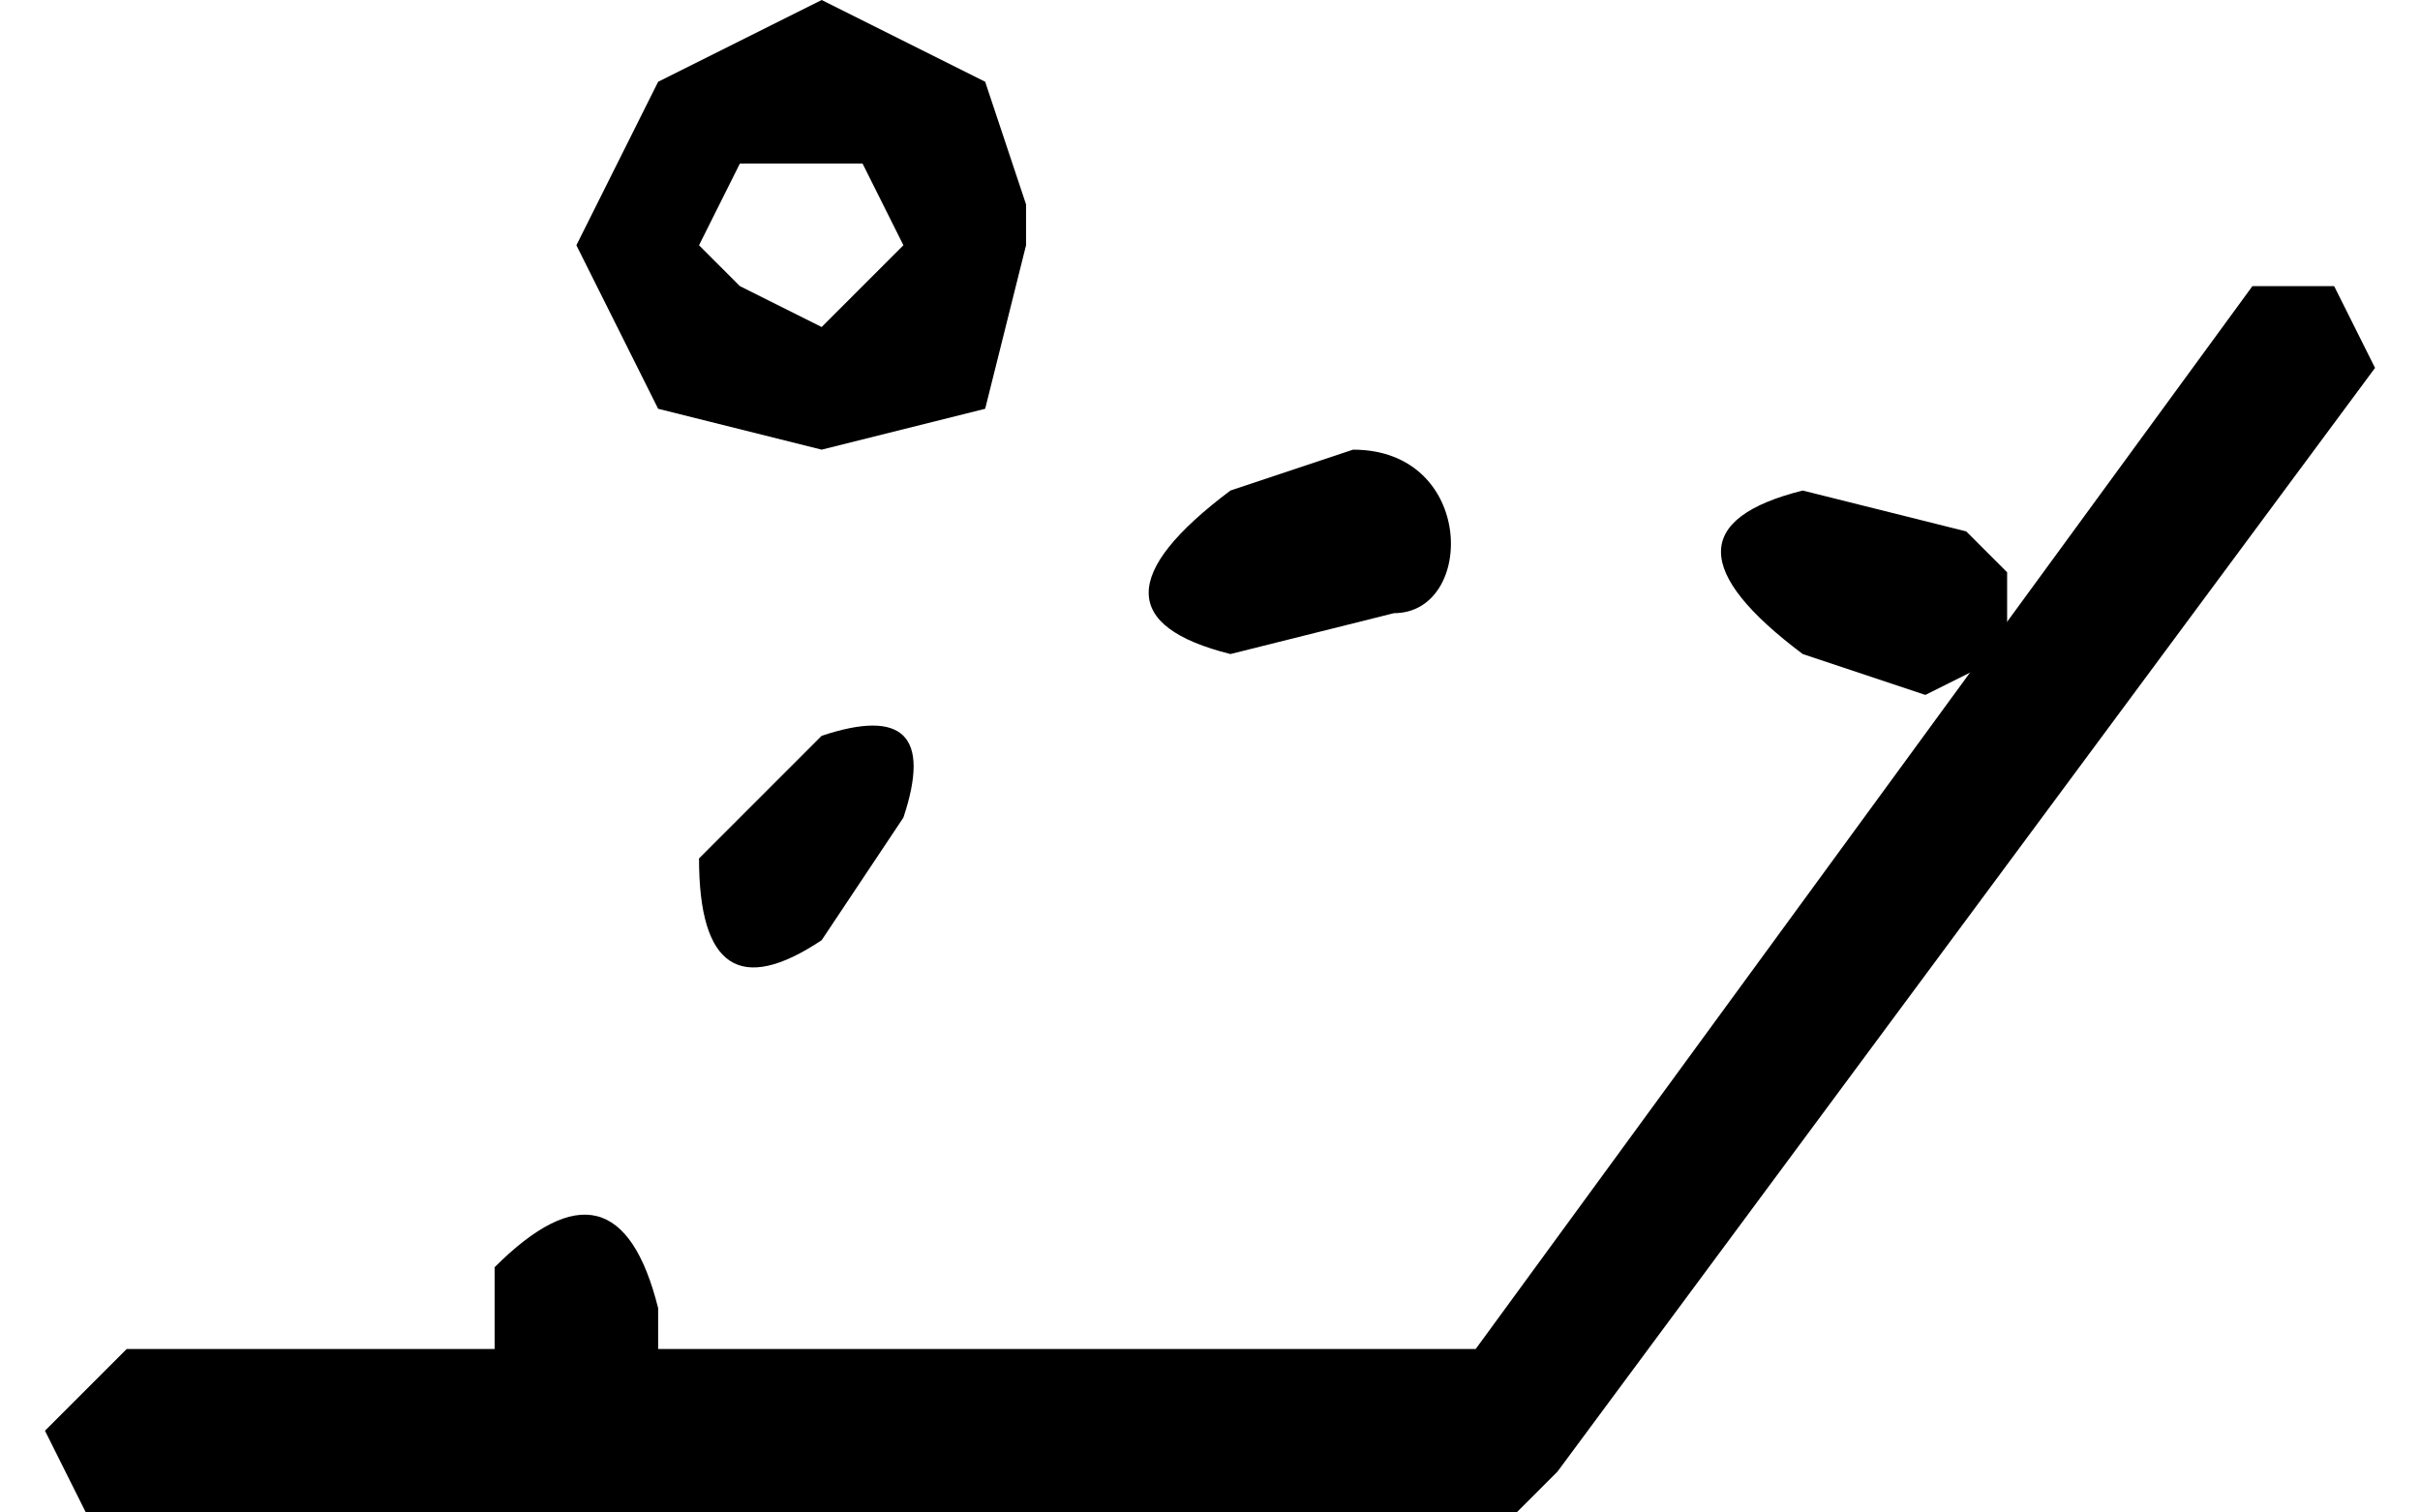 <?xml-stylesheet href="corner_icon.css" type="text/css"?><svg xmlns="http://www.w3.org/2000/svg" xml:space="preserve" width="16" height="10" style="shape-rendering:geometricPrecision;text-rendering:geometricPrecision;image-rendering:optimizeQuality;fill-rule:evenodd;clip-rule:evenodd" viewBox="0 0 0.057 0.037"><path d="M.001.037 0 .035.002.033h.033L.054.007h.002l.001.002-.02.027-.001.001z" class="fil0"/><path d="M.046.017.048.016V.014L.047.013.043.012q-.004.001 0 .004zM.033.015C.035.015.035.011.032.011L.029.012q-.004.003 0 .004zM.021.02Q.022.017.019.018L.016.021q0 .004.003.002zM.015.032Q.014.028.011.031v.004q.001.003.004 0zM.019 0l.004.002.001.003v.001L.023.01.019.011.015.01.013.006.015.002zM.02.004H.017L.016.006l.001.001.002.001L.02.007.021.006z" class="fil0"/></svg>